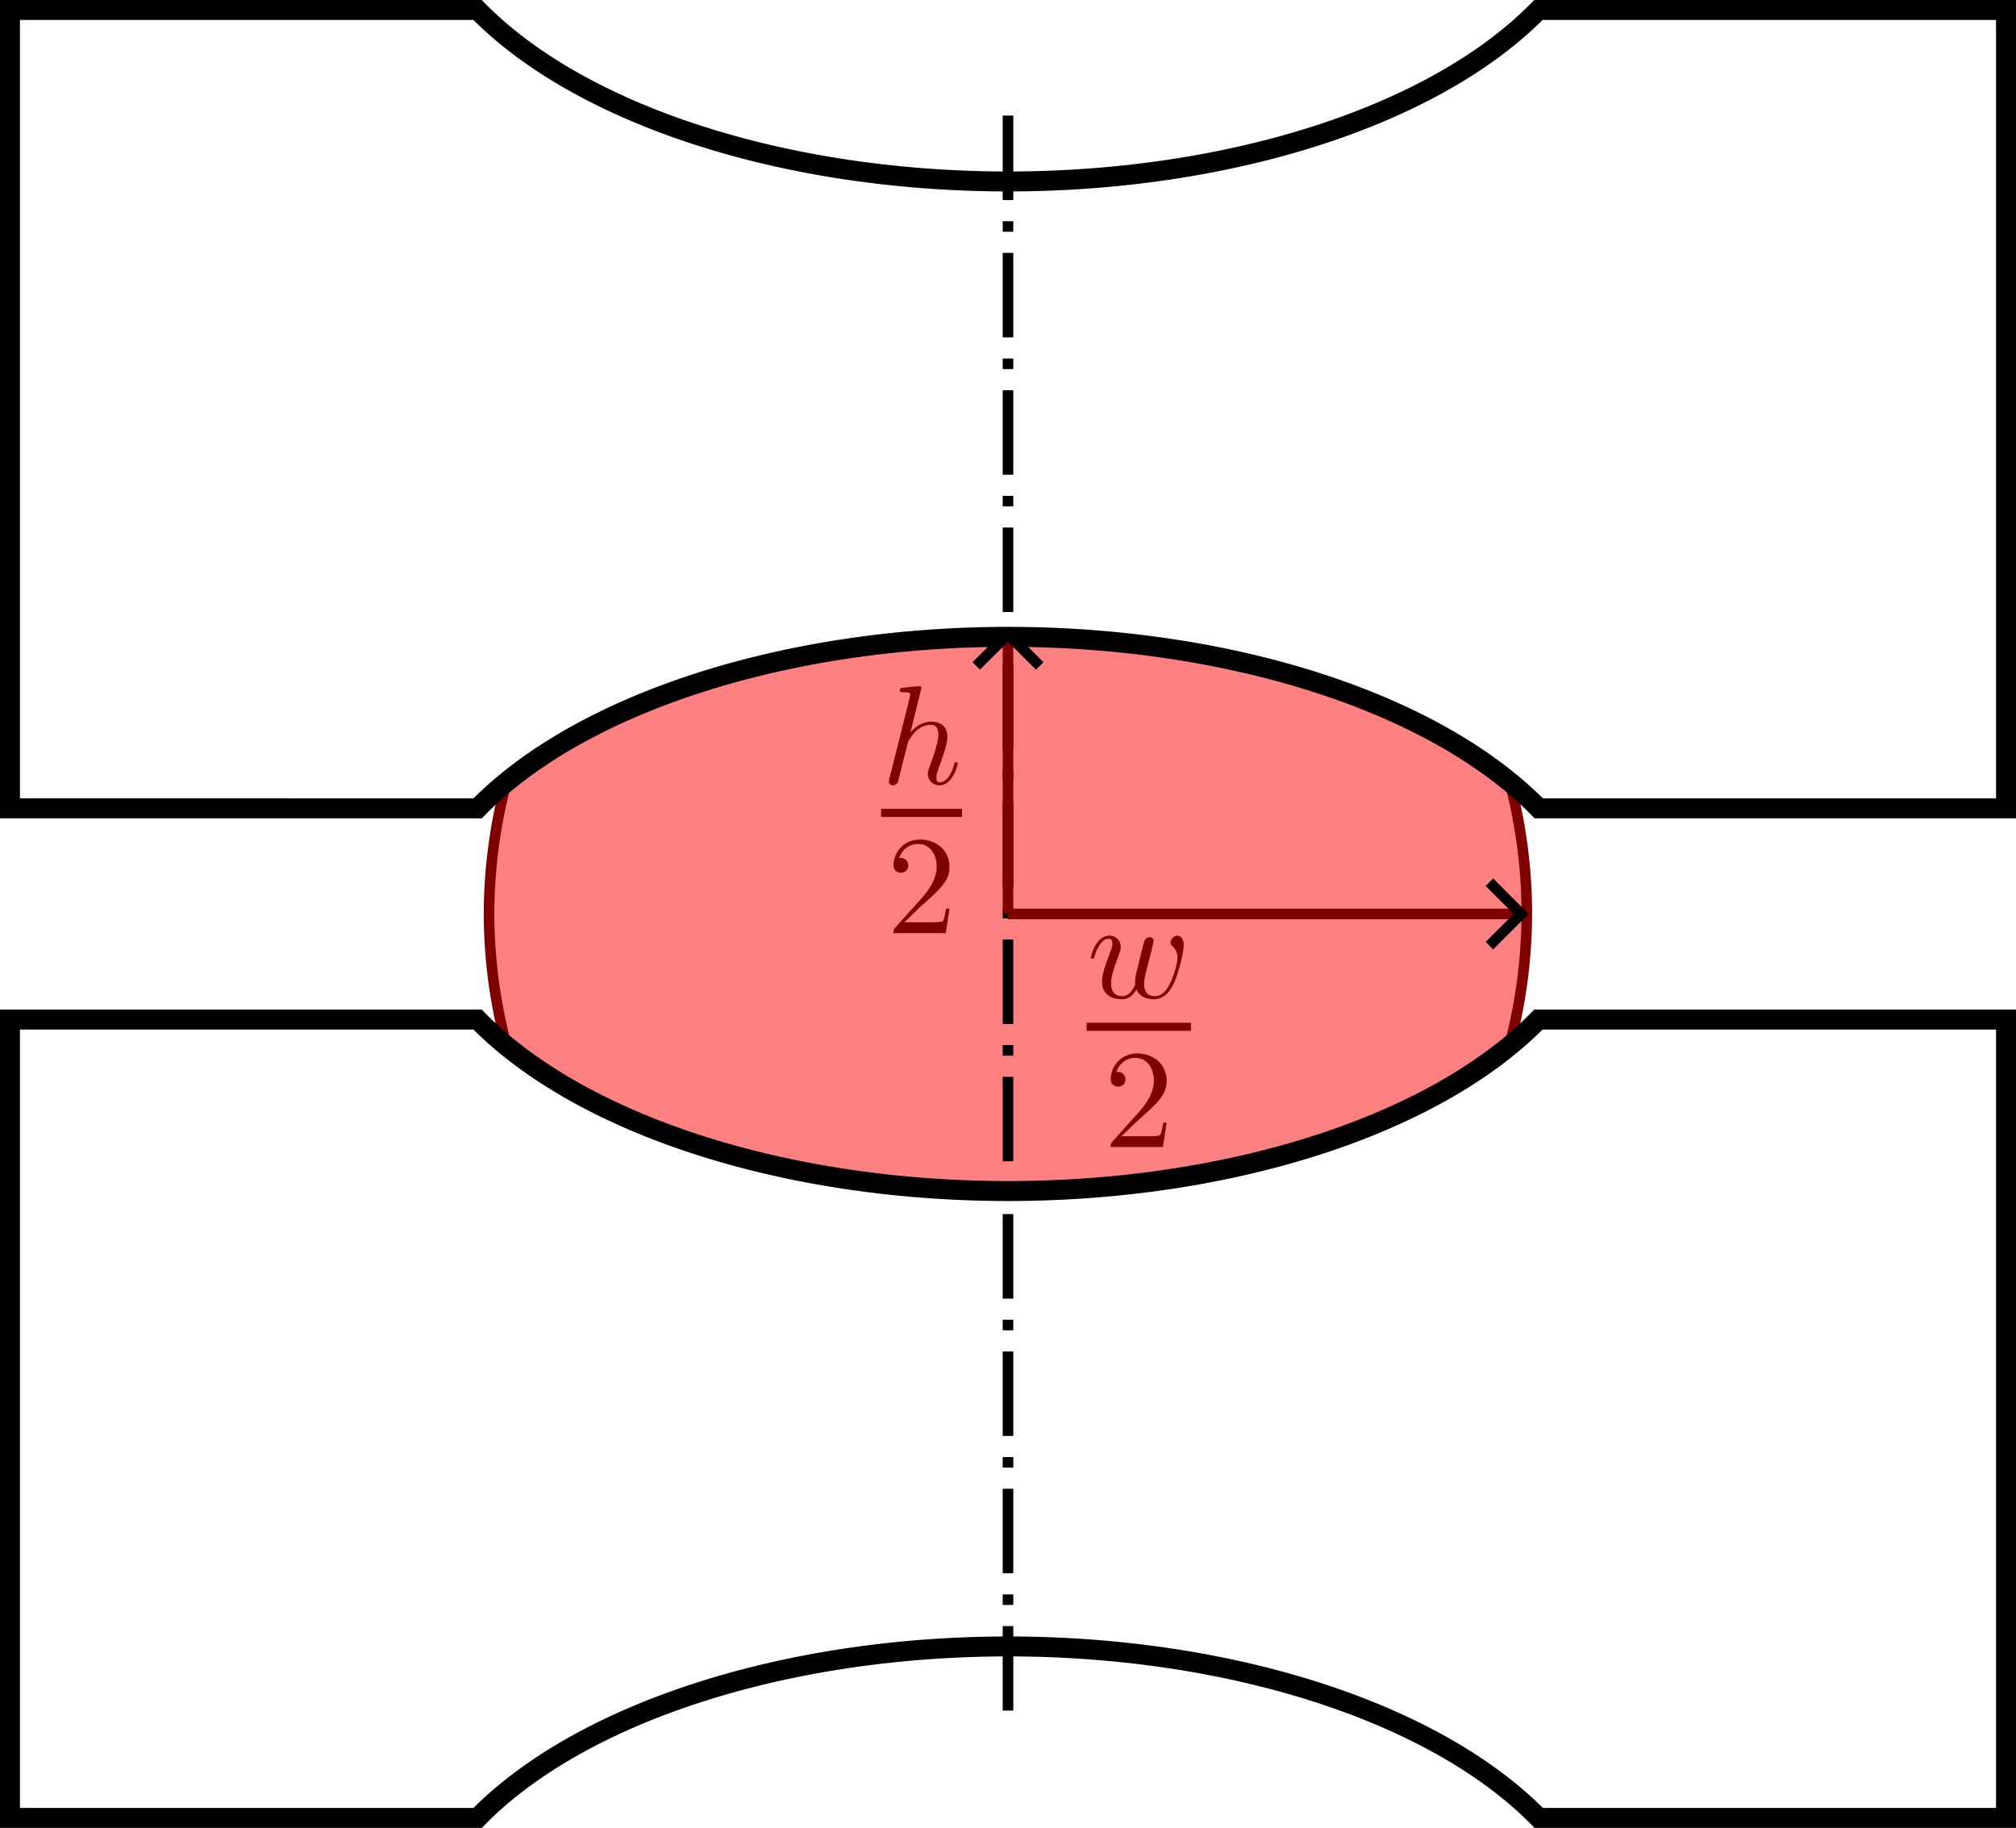 <?xml version="1.0" encoding="UTF-8" standalone="no"?>
<!-- Created with Inkscape (http://www.inkscape.org/) -->

<svg
   inkscape:version="1.2.2 (b0a8486541, 2022-12-01)"
   sodipodi:docname="directions-two-roll.svg"
   id="svg5"
   version="1.1"
   viewBox="0 0 50.5 45.791"
   height="45.791mm"
   width="50.5mm"
   xmlns:inkscape="http://www.inkscape.org/namespaces/inkscape"
   xmlns:sodipodi="http://sodipodi.sourceforge.net/DTD/sodipodi-0.dtd"
   xmlns="http://www.w3.org/2000/svg"
   xmlns:svg="http://www.w3.org/2000/svg">
  <sodipodi:namedview
     id="namedview7"
     pagecolor="#ffffff"
     bordercolor="#666666"
     borderopacity="1.0"
     inkscape:showpageshadow="2"
     inkscape:pageopacity="0.0"
     inkscape:pagecheckerboard="0"
     inkscape:deskcolor="#d1d1d1"
     inkscape:document-units="mm"
     showgrid="false"
     inkscape:zoom="6.3043212"
     inkscape:cx="0.63448544"
     inkscape:cy="85.021049"
     inkscape:window-width="3840"
     inkscape:window-height="2079"
     inkscape:window-x="0"
     inkscape:window-y="0"
     inkscape:window-maximized="1"
     inkscape:current-layer="layer1" />
  <defs
     id="defs2">
    <marker
       style="overflow:visible"
       id="marker12514"
       refX="0"
       refY="0"
       orient="auto-start-reverse"
       inkscape:stockid="Arrow1"
       markerWidth="4.061"
       markerHeight="6.707"
       viewBox="0 0 4.061 6.707"
       inkscape:isstock="true"
       inkscape:collect="always"
       preserveAspectRatio="xMidYMid">
      <path
         style="fill:none;stroke:context-stroke;stroke-width:1;stroke-linecap:butt"
         d="M 3,-3 0,0 3,3"
         id="path12512"
         transform="rotate(180,0.125,0)"
         sodipodi:nodetypes="ccc" />
    </marker>
    <marker
       style="overflow:visible"
       id="Arrow1"
       refX="0.8"
       refY="0"
       orient="auto-start-reverse"
       inkscape:stockid="Arrow1"
       markerWidth="4.061"
       markerHeight="6.707"
       viewBox="0 0 4.061 6.707"
       inkscape:isstock="true"
       inkscape:collect="always"
       preserveAspectRatio="xMidYMid">
      <path
         style="fill:none;stroke:context-stroke;stroke-width:1;stroke-linecap:butt"
         d="M 3,-3 0,0 3,3"
         id="path5057"
         transform="rotate(180,0.125,0)"
         sodipodi:nodetypes="ccc" />
    </marker>
    <filter
       style="color-interpolation-filters:sRGB"
       inkscape:label="Blur"
       id="filter4573"
       x="-0.023"
       y="-0.093"
       width="1.047"
       height="1.187">
      <feGaussianBlur
         stdDeviation="0.1 0.1"
         result="blur"
         id="feGaussianBlur4571" />
    </filter>
  </defs>
  <g
     inkscape:label="Layer 1"
     inkscape:groupmode="layer"
     id="layer1"
     transform="translate(-77.668,-17.766)">
    <path
       id="path12472"
       style="fill:#ff0000;fill-opacity:0.497;stroke:#800000;stroke-width:0.265"
       d="m 90.351,37.364 a 13,13 0 0 0 -0.433,3.297 13,13 0 0 0 0.435,3.298 15,8 0 0 0 0.623,0.478 15,8 0 0 0 0.8,0.516 15,8 0 0 0 0.878,0.479 15,8 0 0 0 0.95,0.438 15,8 0 0 0 1.016,0.394 15,8 0 0 0 1.074,0.347 15,8 0 0 0 1.125,0.298 15,8 0 0 0 1.167,0.247 15,8 0 0 0 1.202,0.194 15,8 0 0 0 1.228,0.14 15,8 0 0 0 1.246,0.084 15,8 0 0 0 1.255,0.028 15,8 0 0 0 1.255,-0.028 15,8 0 0 0 1.246,-0.084 15,8 0 0 0 1.228,-0.14 15,8 0 0 0 1.203,-0.194 15,8 0 0 0 1.167,-0.247 15,8 0 0 0 1.124,-0.298 15,8 0 0 0 1.074,-0.347 15,8 0 0 0 1.015,-0.394 15,8 0 0 0 0.95,-0.438 15,8 0 0 0 0.878,-0.479 15,8 0 0 0 0.8,-0.516 15,8 0 0 0 0.623,-0.479 13,13 0 0 0 0.434,-3.297 13,13 0 0 0 -0.426,-3.298 15,8 0 0 0 -0.625,-0.479 15,8 0 0 0 -0.8,-0.516 15,8 0 0 0 -0.879,-0.479 15,8 0 0 0 -0.951,-0.438 15,8 0 0 0 -1.016,-0.394 15,8 0 0 0 -1.075,-0.347 15,8 0 0 0 -1.126,-0.298 15,8 0 0 0 -1.168,-0.246 15,8 0 0 0 -1.203,-0.194 15,8 0 0 0 -1.229,-0.14 15,8 0 0 0 -1.247,-0.084 15,8 0 0 0 -1.255,-0.028 15,8 0 0 0 -1.255,0.028 15,8 0 0 0 -1.246,0.084 15,8 0 0 0 -1.228,0.14 15,8 0 0 0 -1.202,0.194 15,8 0 0 0 -1.167,0.247 15,8 0 0 0 -1.125,0.298 15,8 0 0 0 -1.074,0.347 15,8 0 0 0 -1.016,0.394 15,8 0 0 0 -0.95,0.438 15,8 0 0 0 -0.878,0.479 15,8 0 0 0 -0.8,0.516 15,8 0 0 0 -0.625,0.48 z" />
    <g
       id="g488"
       transform="translate(54.772,-8.522)">
      <path
         id="path12466"
         style="fill:none;stroke:#000000;stroke-width:0.5"
         d="m 23.146,51.829 v 20 H 34.86 a 15,8 0 0 1 13.287,-4.296 15,8 0 0 1 13.294,4.296 H 73.146 V 51.829 H 61.433 a 15,8 0 0 1 -13.287,4.296 15,8 0 0 1 -13.287,-4.296 z" />
      <path
         id="path12468"
         style="fill:none;stroke:#000000;stroke-width:0.5"
         d="m 23.146,26.538 v 20 H 34.86 a 15,8 0 0 1 13.287,-4.296 15,8 0 0 1 13.294,4.296 H 73.146 V 26.538 H 61.433 a 15,8 0 0 1 -13.287,4.296 15,8 0 0 1 -13.287,-4.296 z" />
    </g>
    <path
       style="fill:none;stroke:#000000;stroke-width:0.265px;stroke-linecap:butt;stroke-linejoin:miter;stroke-dasharray:2.117, 0.529, 0.265, 0.529;stroke-dashoffset:0;stroke-opacity:1"
       d="M 102.918,20.661 V 60.661"
       id="path2392" />
    <path
       style="fill:none;stroke:#800000;stroke-width:0.265px;stroke-linecap:butt;stroke-linejoin:miter;stroke-opacity:1;marker-end:url(#marker12514)"
       d="M 102.918,40.661 V 33.72"
       id="path2793"
       sodipodi:nodetypes="cc" />
    <path
       style="fill:none;stroke:#800000;stroke-width:0.265px;stroke-linecap:butt;stroke-linejoin:miter;stroke-opacity:1;marker-end:url(#Arrow1)"
       d="m 102.918,40.661 13,1.18e-4"
       id="path2795"
       sodipodi:nodetypes="cc" />
    <g
       inkscape:label="w/2"
       transform="translate(104.888,41.205)"
       id="g1778"
       style="fill:#800000">
      <g
         fill="#000000"
         fill-opacity="1"
         id="g19"
         transform="matrix(0.353,0,0,0.353,-0.422,0.041)"
         style="fill:#800000">
        <g
           id="use17"
           transform="translate(1.196,4.289)"
           style="fill:#800000">
          <path
             d="M 4.609,-3.375 C 4.656,-3.594 4.75,-3.969 4.75,-4.031 c 0,-0.172 -0.141,-0.266 -0.281,-0.266 -0.125,0 -0.297,0.078 -0.375,0.281 -0.031,0.062 -0.5,1.969 -0.562,2.234 C 3.453,-1.484 3.438,-1.312 3.438,-1.125 c 0,0.109 0,0.125 0.016,0.172 -0.234,0.531 -0.531,0.844 -0.922,0.844 -0.797,0 -0.797,-0.734 -0.797,-0.906 0,-0.312 0.047,-0.703 0.516,-1.938 0.109,-0.297 0.172,-0.438 0.172,-0.641 0,-0.438 -0.328,-0.812 -0.812,-0.812 -0.953,0 -1.312,1.453 -1.312,1.531 0,0.109 0.094,0.109 0.109,0.109 0.109,0 0.109,-0.031 0.156,-0.188 C 0.844,-3.875 1.219,-4.188 1.578,-4.188 c 0.094,0 0.25,0.016 0.25,0.328 0,0.25 -0.109,0.531 -0.188,0.703 -0.438,1.172 -0.547,1.625 -0.547,2.016 0,0.906 0.656,1.25 1.406,1.25 0.172,0 0.641,0 1.031,-0.703 0.266,0.641 0.953,0.703 1.25,0.703 0.75,0 1.188,-0.625 1.453,-1.219 0.328,-0.781 0.656,-2.125 0.656,-2.594 0,-0.547 -0.266,-0.703 -0.438,-0.703 -0.25,0 -0.5,0.266 -0.5,0.484 0,0.125 0.062,0.188 0.141,0.266 0.109,0.109 0.359,0.359 0.359,0.844 0,0.344 -0.281,1.312 -0.547,1.828 -0.25,0.531 -0.609,0.875 -1.094,0.875 -0.469,0 -0.734,-0.297 -0.734,-0.875 0,-0.266 0.062,-0.578 0.109,-0.719 z m 0,0"
             id="path33"
             style="fill:#800000" />
        </g>
      </g>
      <path
         fill="none"
         stroke-width="0.574"
         stroke-linecap="butt"
         stroke-linejoin="miter"
         stroke="#000000"
         stroke-opacity="1"
         stroke-miterlimit="10"
         d="M 0,6.469 H 7.402"
         id="path21"
         transform="scale(0.353)"
         style="fill:#800000;stroke:#800000" />
      <g
         fill="#000000"
         fill-opacity="1"
         id="g25"
         transform="matrix(0.353,0,0,0.353,-0.422,0.041)"
         style="fill:#800000">
        <g
           id="use23"
           transform="translate(2.405,14.885)"
           style="fill:#800000">
          <path
             d="m 1.266,-0.766 1.062,-1.031 c 1.547,-1.375 2.141,-1.906 2.141,-2.906 0,-1.141 -0.891,-1.938 -2.109,-1.938 -1.125,0 -1.859,0.922 -1.859,1.812 0,0.547 0.5,0.547 0.531,0.547 0.172,0 0.516,-0.109 0.516,-0.531 0,-0.25 -0.188,-0.516 -0.531,-0.516 -0.078,0 -0.094,0 -0.125,0.016 0.219,-0.656 0.766,-1.016 1.344,-1.016 0.906,0 1.328,0.812 1.328,1.625 C 3.562,-3.906 3.078,-3.125 2.516,-2.5 l -1.906,2.125 C 0.5,-0.266 0.5,-0.234 0.5,0 H 4.203 L 4.469,-1.734 H 4.234 C 4.172,-1.438 4.109,-1 4,-0.844 3.938,-0.766 3.281,-0.766 3.062,-0.766 Z m 0,0"
             id="path37"
             style="fill:#800000" />
        </g>
      </g>
    </g>
    <g
       inkscape:label="h/2"
       transform="translate(99.74,34.958)"
       id="g1899"
       style="fill:#800000">
      <g
         fill="#000000"
         fill-opacity="1"
         id="g1887"
         transform="matrix(0.353,0,0,0.353,-0.422,0.001)"
         style="fill:#800000">
        <g
           id="g1885"
           transform="translate(1.196,6.918)"
           style="fill:#800000">
          <path
             d="m 2.859,-6.812 c 0,0 0,-0.109 -0.125,-0.109 -0.234,0 -0.953,0.078 -1.219,0.109 -0.078,0 -0.188,0.016 -0.188,0.188 0,0.125 0.094,0.125 0.234,0.125 0.484,0 0.5,0.062 0.5,0.172 L 2.031,-6.125 0.594,-0.391 c -0.047,0.141 -0.047,0.156 -0.047,0.219 0,0.234 0.203,0.281 0.297,0.281 0.156,0 0.312,-0.125 0.359,-0.266 l 0.188,-0.75 0.219,-0.891 C 1.672,-2.031 1.734,-2.25 1.781,-2.469 1.797,-2.531 1.891,-2.859 1.891,-2.922 1.922,-3.016 2.234,-3.562 2.578,-3.844 2.797,-4 3.094,-4.188 3.531,-4.188 c 0.422,0 0.531,0.344 0.531,0.703 0,0.531 -0.375,1.625 -0.609,2.234 C 3.375,-1.031 3.312,-0.906 3.312,-0.703 c 0,0.469 0.359,0.812 0.828,0.812 0.938,0 1.297,-1.453 1.297,-1.531 0,-0.109 -0.078,-0.109 -0.109,-0.109 -0.109,0 -0.109,0.031 -0.156,0.188 -0.141,0.531 -0.469,1.234 -1.016,1.234 -0.172,0 -0.234,-0.094 -0.234,-0.328 0,-0.25 0.078,-0.484 0.172,-0.703 0.156,-0.438 0.609,-1.625 0.609,-2.203 0,-0.641 -0.391,-1.062 -1.141,-1.062 -0.625,0 -1.109,0.312 -1.484,0.766 z m 0,0"
             id="path1883"
             style="fill:#800000" />
        </g>
      </g>
      <path
         fill="none"
         stroke-width="0.574"
         stroke-linecap="butt"
         stroke-linejoin="miter"
         stroke="#000000"
         stroke-opacity="1"
         stroke-miterlimit="10"
         d="M 0,8.984 H 5.742"
         id="path1889"
         transform="scale(0.353)"
         style="fill:#800000;stroke:#800000" />
      <g
         fill="#000000"
         fill-opacity="1"
         id="g1895"
         transform="matrix(0.353,0,0,0.353,-0.422,0.001)"
         style="fill:#800000">
        <g
           id="g1893"
           transform="translate(1.575,17.514)"
           style="fill:#800000">
          <path
             d="m 1.266,-0.766 1.062,-1.031 c 1.547,-1.375 2.141,-1.906 2.141,-2.906 0,-1.141 -0.891,-1.938 -2.109,-1.938 -1.125,0 -1.859,0.922 -1.859,1.812 0,0.547 0.5,0.547 0.531,0.547 0.172,0 0.516,-0.109 0.516,-0.531 0,-0.25 -0.188,-0.516 -0.531,-0.516 -0.078,0 -0.094,0 -0.125,0.016 0.219,-0.656 0.766,-1.016 1.344,-1.016 0.906,0 1.328,0.812 1.328,1.625 C 3.562,-3.906 3.078,-3.125 2.516,-2.5 l -1.906,2.125 C 0.5,-0.266 0.5,-0.234 0.5,0 H 4.203 L 4.469,-1.734 H 4.234 C 4.172,-1.438 4.109,-1 4,-0.844 3.938,-0.766 3.281,-0.766 3.062,-0.766 Z m 0,0"
             id="path1891"
             style="fill:#800000" />
        </g>
      </g>
    </g>
  </g>
</svg>

